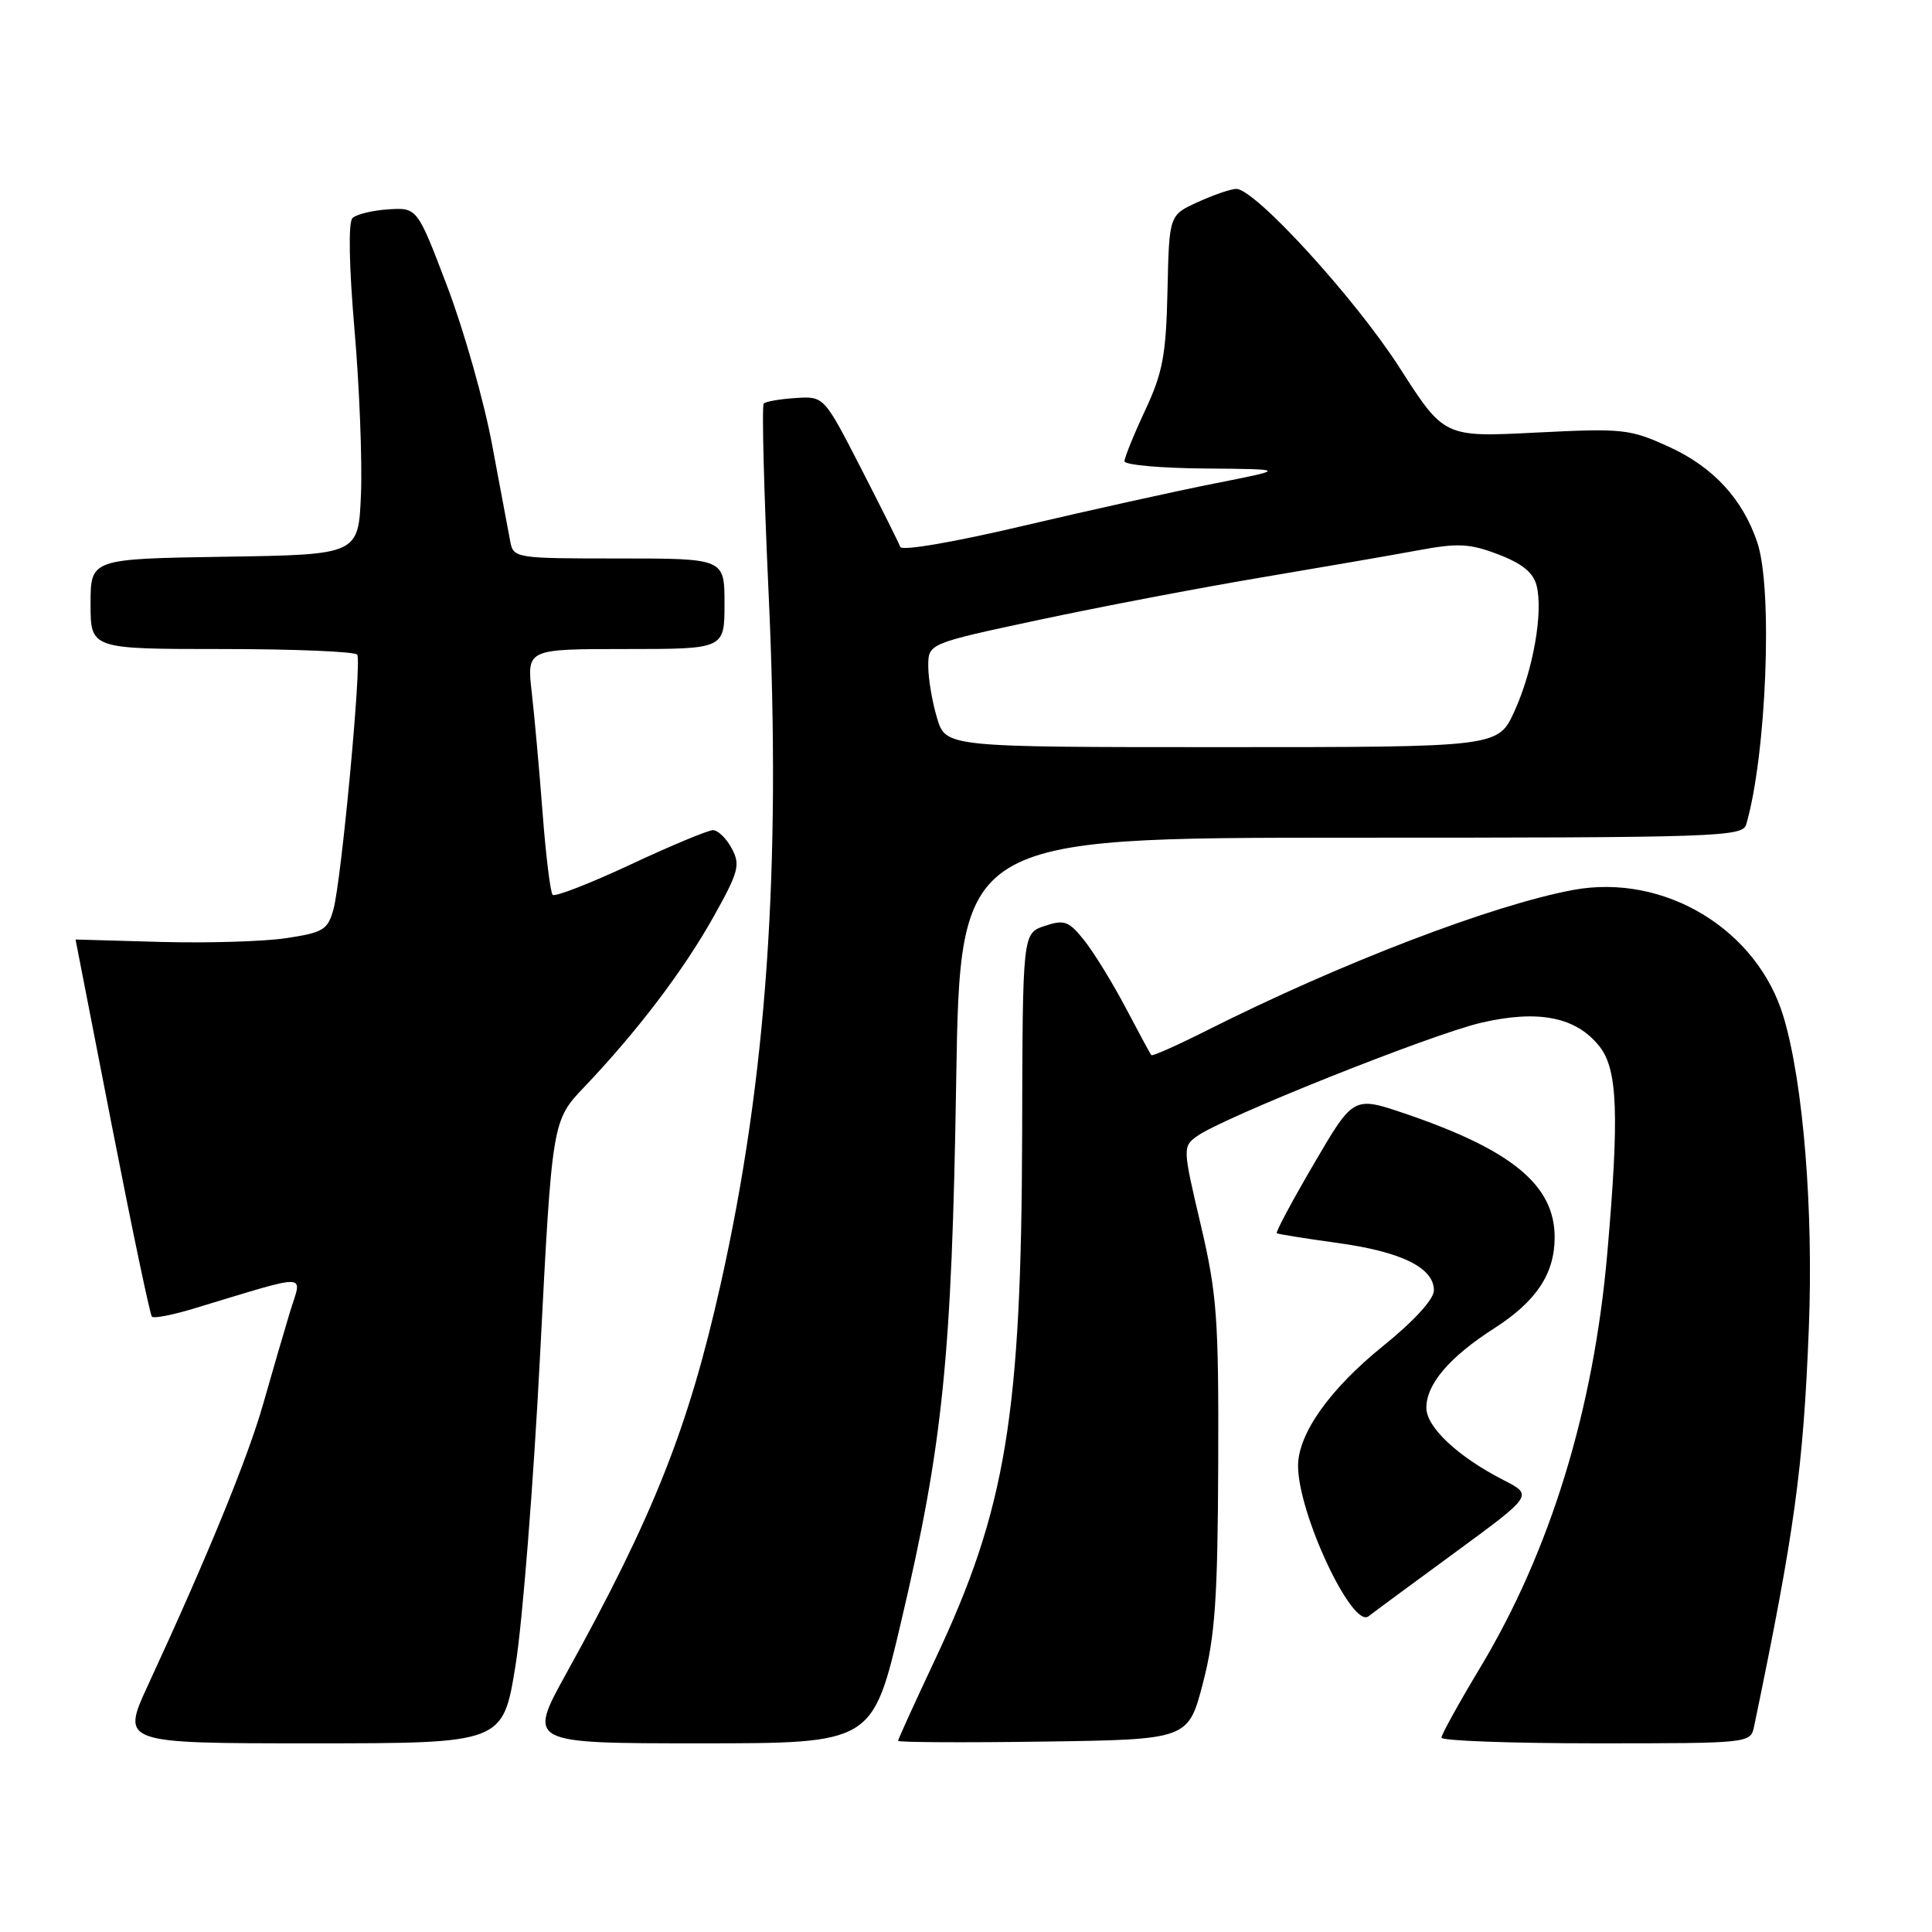 <?xml version="1.0" encoding="UTF-8" standalone="no"?>
<!DOCTYPE svg PUBLIC "-//W3C//DTD SVG 1.1//EN" "http://www.w3.org/Graphics/SVG/1.1/DTD/svg11.dtd" >
<svg xmlns="http://www.w3.org/2000/svg" xmlns:xlink="http://www.w3.org/1999/xlink" version="1.1" viewBox="0 0 256 256">
 <g >
 <path fill="currentColor"
d=" M 68.31 220.67 C 69.23 214.98 70.70 196.42 71.57 179.42 C 73.16 148.50 73.16 148.50 77.45 144.00 C 84.43 136.67 90.58 128.57 94.54 121.49 C 97.88 115.52 98.13 114.60 96.96 112.42 C 96.25 111.09 95.13 110.00 94.48 110.00 C 93.83 110.00 88.90 112.05 83.54 114.56 C 78.17 117.07 73.54 118.87 73.23 118.57 C 72.93 118.26 72.33 113.40 71.90 107.76 C 71.47 102.12 70.82 94.91 70.46 91.75 C 69.80 86.00 69.80 86.00 82.90 86.00 C 96.00 86.00 96.00 86.00 96.00 80.00 C 96.00 74.00 96.00 74.00 82.02 74.00 C 68.31 74.00 68.03 73.96 67.61 71.75 C 67.37 70.51 66.30 64.78 65.22 59.00 C 64.15 53.22 61.47 43.78 59.28 38.00 C 55.29 27.50 55.29 27.50 51.45 27.74 C 49.34 27.88 47.20 28.40 46.70 28.90 C 46.14 29.46 46.25 35.26 46.97 43.66 C 47.63 51.27 48.01 61.10 47.83 65.50 C 47.50 73.50 47.50 73.50 29.75 73.77 C 12.00 74.05 12.00 74.05 12.00 80.02 C 12.00 86.00 12.00 86.00 29.44 86.00 C 39.03 86.00 47.09 86.34 47.34 86.75 C 47.94 87.75 45.24 116.68 44.18 120.50 C 43.44 123.20 42.83 123.57 37.93 124.31 C 34.94 124.76 27.44 124.98 21.25 124.81 C 15.06 124.63 10.00 124.49 10.01 124.49 C 10.01 124.50 12.19 135.64 14.84 149.25 C 17.50 162.87 19.88 174.21 20.13 174.47 C 20.39 174.72 22.82 174.25 25.55 173.43 C 41.42 168.64 40.03 168.60 38.43 173.82 C 37.65 176.40 36.05 181.88 34.88 186.00 C 32.86 193.14 27.47 206.30 19.63 223.25 C 16.05 231.00 16.05 231.00 41.34 231.00 C 66.64 231.00 66.64 231.00 68.31 220.67 Z  M 119.38 214.99 C 124.95 191.33 126.12 179.87 126.70 143.25 C 127.22 111.00 127.22 111.00 179.04 111.00 C 227.54 111.00 230.90 110.89 231.38 109.25 C 234.06 100.08 234.93 78.08 232.86 71.90 C 230.93 66.14 227.03 61.90 221.20 59.23 C 215.95 56.83 215.08 56.74 203.52 57.32 C 191.36 57.94 191.36 57.94 185.45 48.72 C 179.56 39.53 166.26 24.98 163.80 25.03 C 163.08 25.04 160.79 25.83 158.71 26.78 C 154.92 28.50 154.92 28.50 154.70 38.50 C 154.51 47.03 154.08 49.36 151.74 54.37 C 150.23 57.60 149.00 60.64 149.00 61.12 C 149.00 61.60 153.84 62.04 159.75 62.08 C 170.50 62.17 170.50 62.17 161.00 64.05 C 155.78 65.08 144.33 67.62 135.57 69.68 C 126.41 71.84 119.50 73.03 119.29 72.47 C 119.10 71.94 116.74 67.22 114.06 62.00 C 109.18 52.50 109.18 52.50 105.44 52.74 C 103.38 52.87 101.47 53.20 101.20 53.47 C 100.93 53.74 101.22 65.11 101.85 78.73 C 103.53 115.18 101.60 142.90 95.48 170.20 C 91.22 189.20 86.62 200.81 75.03 221.75 C 69.92 231.00 69.92 231.00 92.76 231.00 C 115.61 231.00 115.61 231.00 119.38 214.99 Z  M 159.40 223.00 C 161.01 216.77 161.35 211.87 161.42 194.00 C 161.49 174.61 161.26 171.49 159.09 162.23 C 156.72 152.17 156.71 151.93 158.58 150.57 C 161.91 148.13 189.66 137.05 196.26 135.52 C 203.87 133.75 208.88 134.76 211.95 138.67 C 214.35 141.71 214.57 147.72 212.98 166.00 C 211.18 186.77 205.43 205.51 196.10 221.02 C 193.30 225.68 191.00 229.84 191.00 230.25 C 191.00 230.66 200.22 231.00 211.48 231.00 C 231.92 231.00 231.96 230.99 232.43 228.75 C 237.81 202.84 238.95 194.51 239.68 176.00 C 240.30 160.33 238.95 143.56 236.35 134.81 C 232.90 123.16 220.56 115.69 208.47 117.92 C 197.79 119.90 177.63 127.62 160.01 136.49 C 156.04 138.49 152.68 139.99 152.55 139.81 C 152.41 139.64 150.88 136.80 149.14 133.50 C 147.40 130.20 144.94 126.20 143.67 124.61 C 141.62 122.04 141.03 121.82 138.43 122.69 C 135.50 123.67 135.50 123.67 135.44 150.08 C 135.35 187.57 133.31 199.95 123.90 219.90 C 121.21 225.62 119.00 230.46 119.00 230.67 C 119.00 230.87 127.65 230.92 138.23 230.77 C 157.45 230.50 157.45 230.50 159.40 223.00 Z  M 192.83 205.69 C 203.15 198.12 203.15 198.12 199.21 196.11 C 193.20 193.04 189.00 189.11 189.00 186.55 C 189.00 183.39 192.06 179.81 198.02 175.99 C 203.58 172.42 206.00 168.77 206.00 163.95 C 206.00 157.05 200.35 152.38 186.18 147.56 C 179.34 145.24 179.34 145.24 174.10 154.21 C 171.21 159.15 169.00 163.28 169.18 163.41 C 169.35 163.53 172.98 164.11 177.24 164.70 C 185.70 165.86 190.00 167.98 190.00 170.98 C 190.00 172.16 187.37 175.04 183.22 178.39 C 176.19 184.07 172.00 189.99 172.00 194.23 C 172.00 200.55 179.19 215.88 181.35 214.16 C 181.98 213.66 187.15 209.85 192.83 205.69 Z  M 124.16 95.13 C 123.52 93.01 123.00 89.92 123.00 88.27 C 123.00 85.27 123.00 85.27 137.75 82.12 C 145.86 80.39 159.03 77.88 167.00 76.54 C 174.97 75.20 184.34 73.58 187.80 72.94 C 193.22 71.93 194.73 72.01 198.55 73.47 C 201.70 74.67 203.18 75.88 203.61 77.60 C 204.50 81.14 203.15 88.80 200.67 94.25 C 198.51 99.00 198.51 99.00 161.91 99.00 C 125.32 99.00 125.32 99.00 124.16 95.13 Z "/>
</g>
</svg>